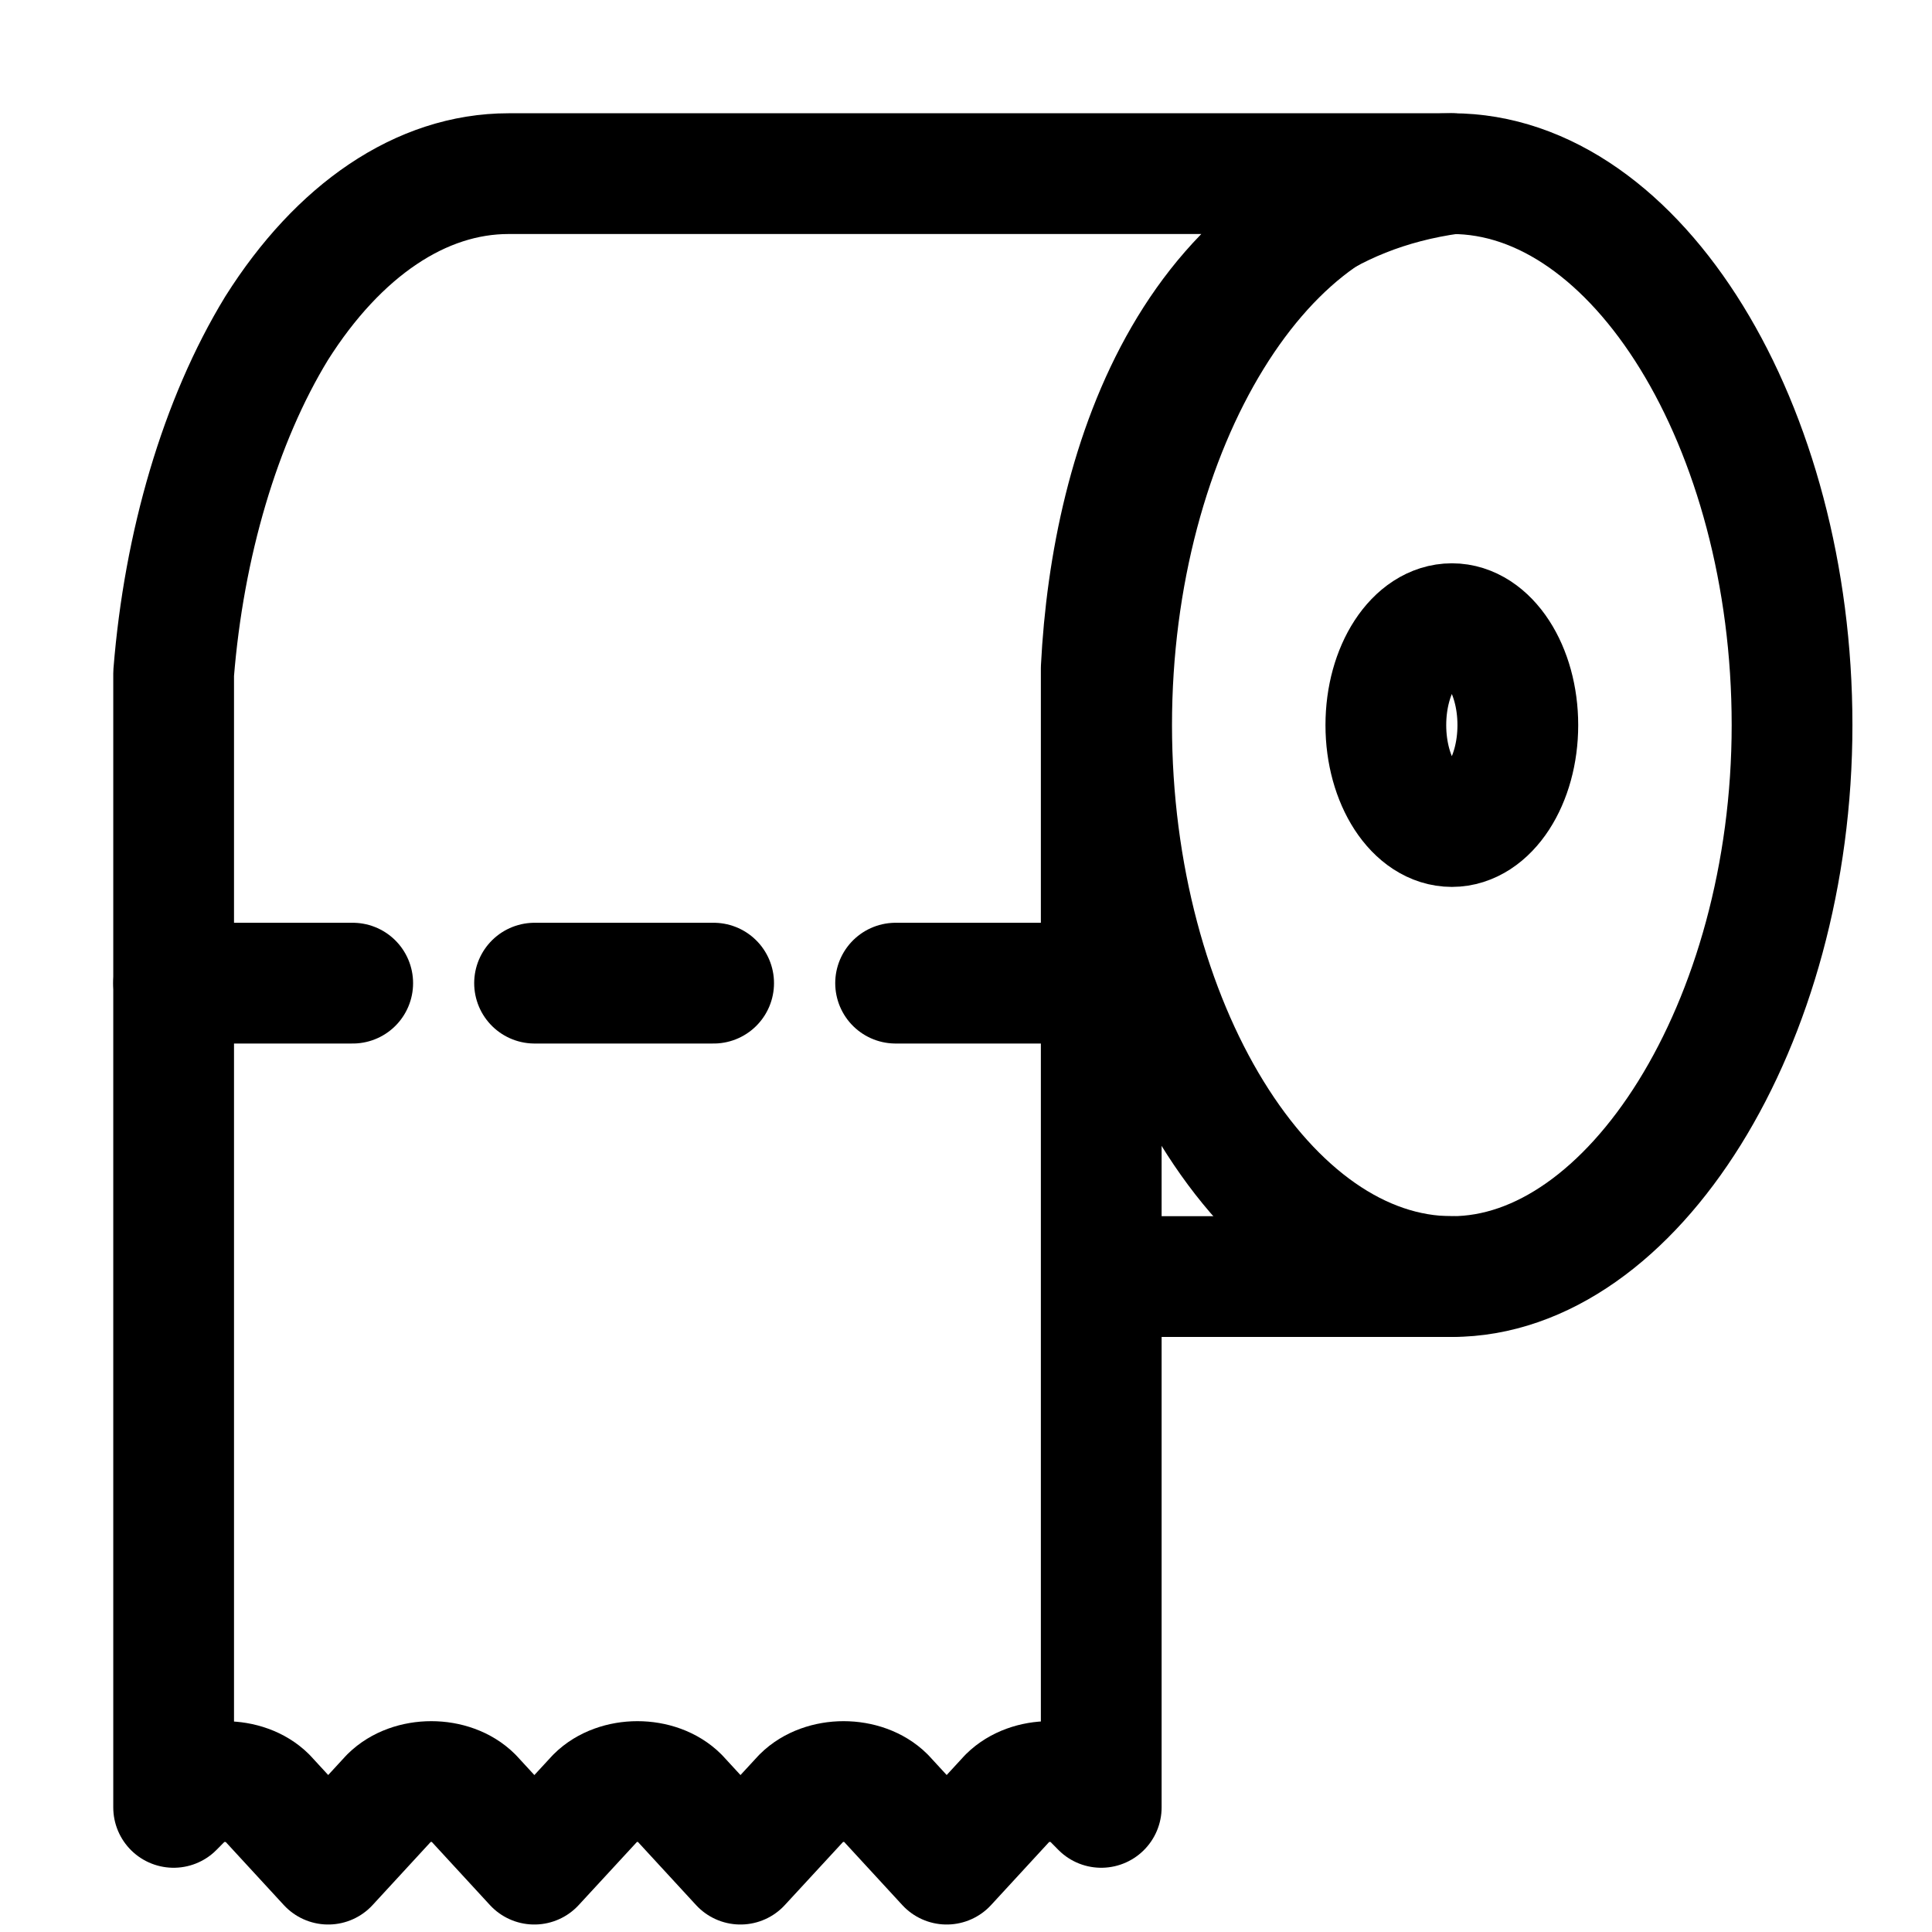 <svg width="16px" height="16px" viewBox="0 -1 16 16" version="1.1" xmlns="http://www.w3.org/2000/svg" xmlns:xlink="http://www.w3.org/1999/xlink">
    <!-- Generator: Sketch 39.1 (31720) - http://www.bohemiancoding.com/sketch -->
    <desc>Created with Sketch.</desc>
    <defs></defs>
    <g id="Page-1" stroke="none" stroke-width="1" fill="none" fill-rule="evenodd" transform="translate(1, 0)" stroke-linecap="round" stroke-linejoin="round">
        <path d="M8.12,13.968 L8.035,13.882 C7.95,13.797 7.822,13.754 7.693,13.754 C7.566,13.754 7.438,13.797 7.352,13.882 L6.84,14.438 L6.328,13.882 C6.243,13.797 6.114,13.754 5.986,13.754 C5.859,13.754 5.73,13.797 5.645,13.882 L5.132,14.438 L4.62,13.882 C4.535,13.797 4.407,13.754 4.279,13.754 C4.151,13.754 4.023,13.797 3.938,13.882 L3.425,14.438 L2.913,13.882 C2.828,13.797 2.7,13.754 2.572,13.754 C2.443,13.754 2.316,13.797 2.23,13.882 L1.718,14.438 L1.206,13.882 C1.035,13.712 0.693,13.712 0.523,13.882 L0.438,13.968 L0.438,5.516 L0.438,4.577 C0.523,3.511 0.822,2.486 1.291,1.718 C1.803,0.907 2.486,0.438 3.212,0.438 L11.024,0.438 C8.892,0.731 8.206,2.827 8.12,4.535 L8.12,4.877 L8.12,5.004 L8.12,13.968 L8.12,13.968 Z" id="Stroke-1" stroke="#000000"></path>
        <path d="M11.024,9.572 C9.487,9.572 8.206,7.48 8.206,5.004 C8.206,2.529 9.487,0.438 11.024,0.438 C12.56,0.438 13.841,2.529 13.841,5.004 C13.841,7.48 12.517,9.572 11.024,9.572 L11.024,9.572 Z" id="Stroke-3" stroke="#000000"></path>
        <path d="M11.024,9.572 L8.206,9.572" id="Stroke-5" stroke="#000000"></path>
        <path d="M0.438,7.142 L1.921,7.142" id="Stroke-7" stroke="#000000"></path>
        <path d="M3.427,7.142 L4.91,7.142" id="Stroke-9" stroke="#000000"></path>
        <path d="M6.417,7.142 L7.9,7.142" id="Stroke-11" stroke="#000000"></path>
        <path d="M11.57,5.005 C11.57,5.468 11.325,5.845 11.024,5.845 C10.722,5.845 10.477,5.468 10.477,5.005 C10.477,4.541 10.722,4.165 11.024,4.165 C11.325,4.165 11.57,4.541 11.57,5.005 L11.57,5.005 Z" id="Stroke-13" stroke="#000000"></path>
    </g>
</svg>